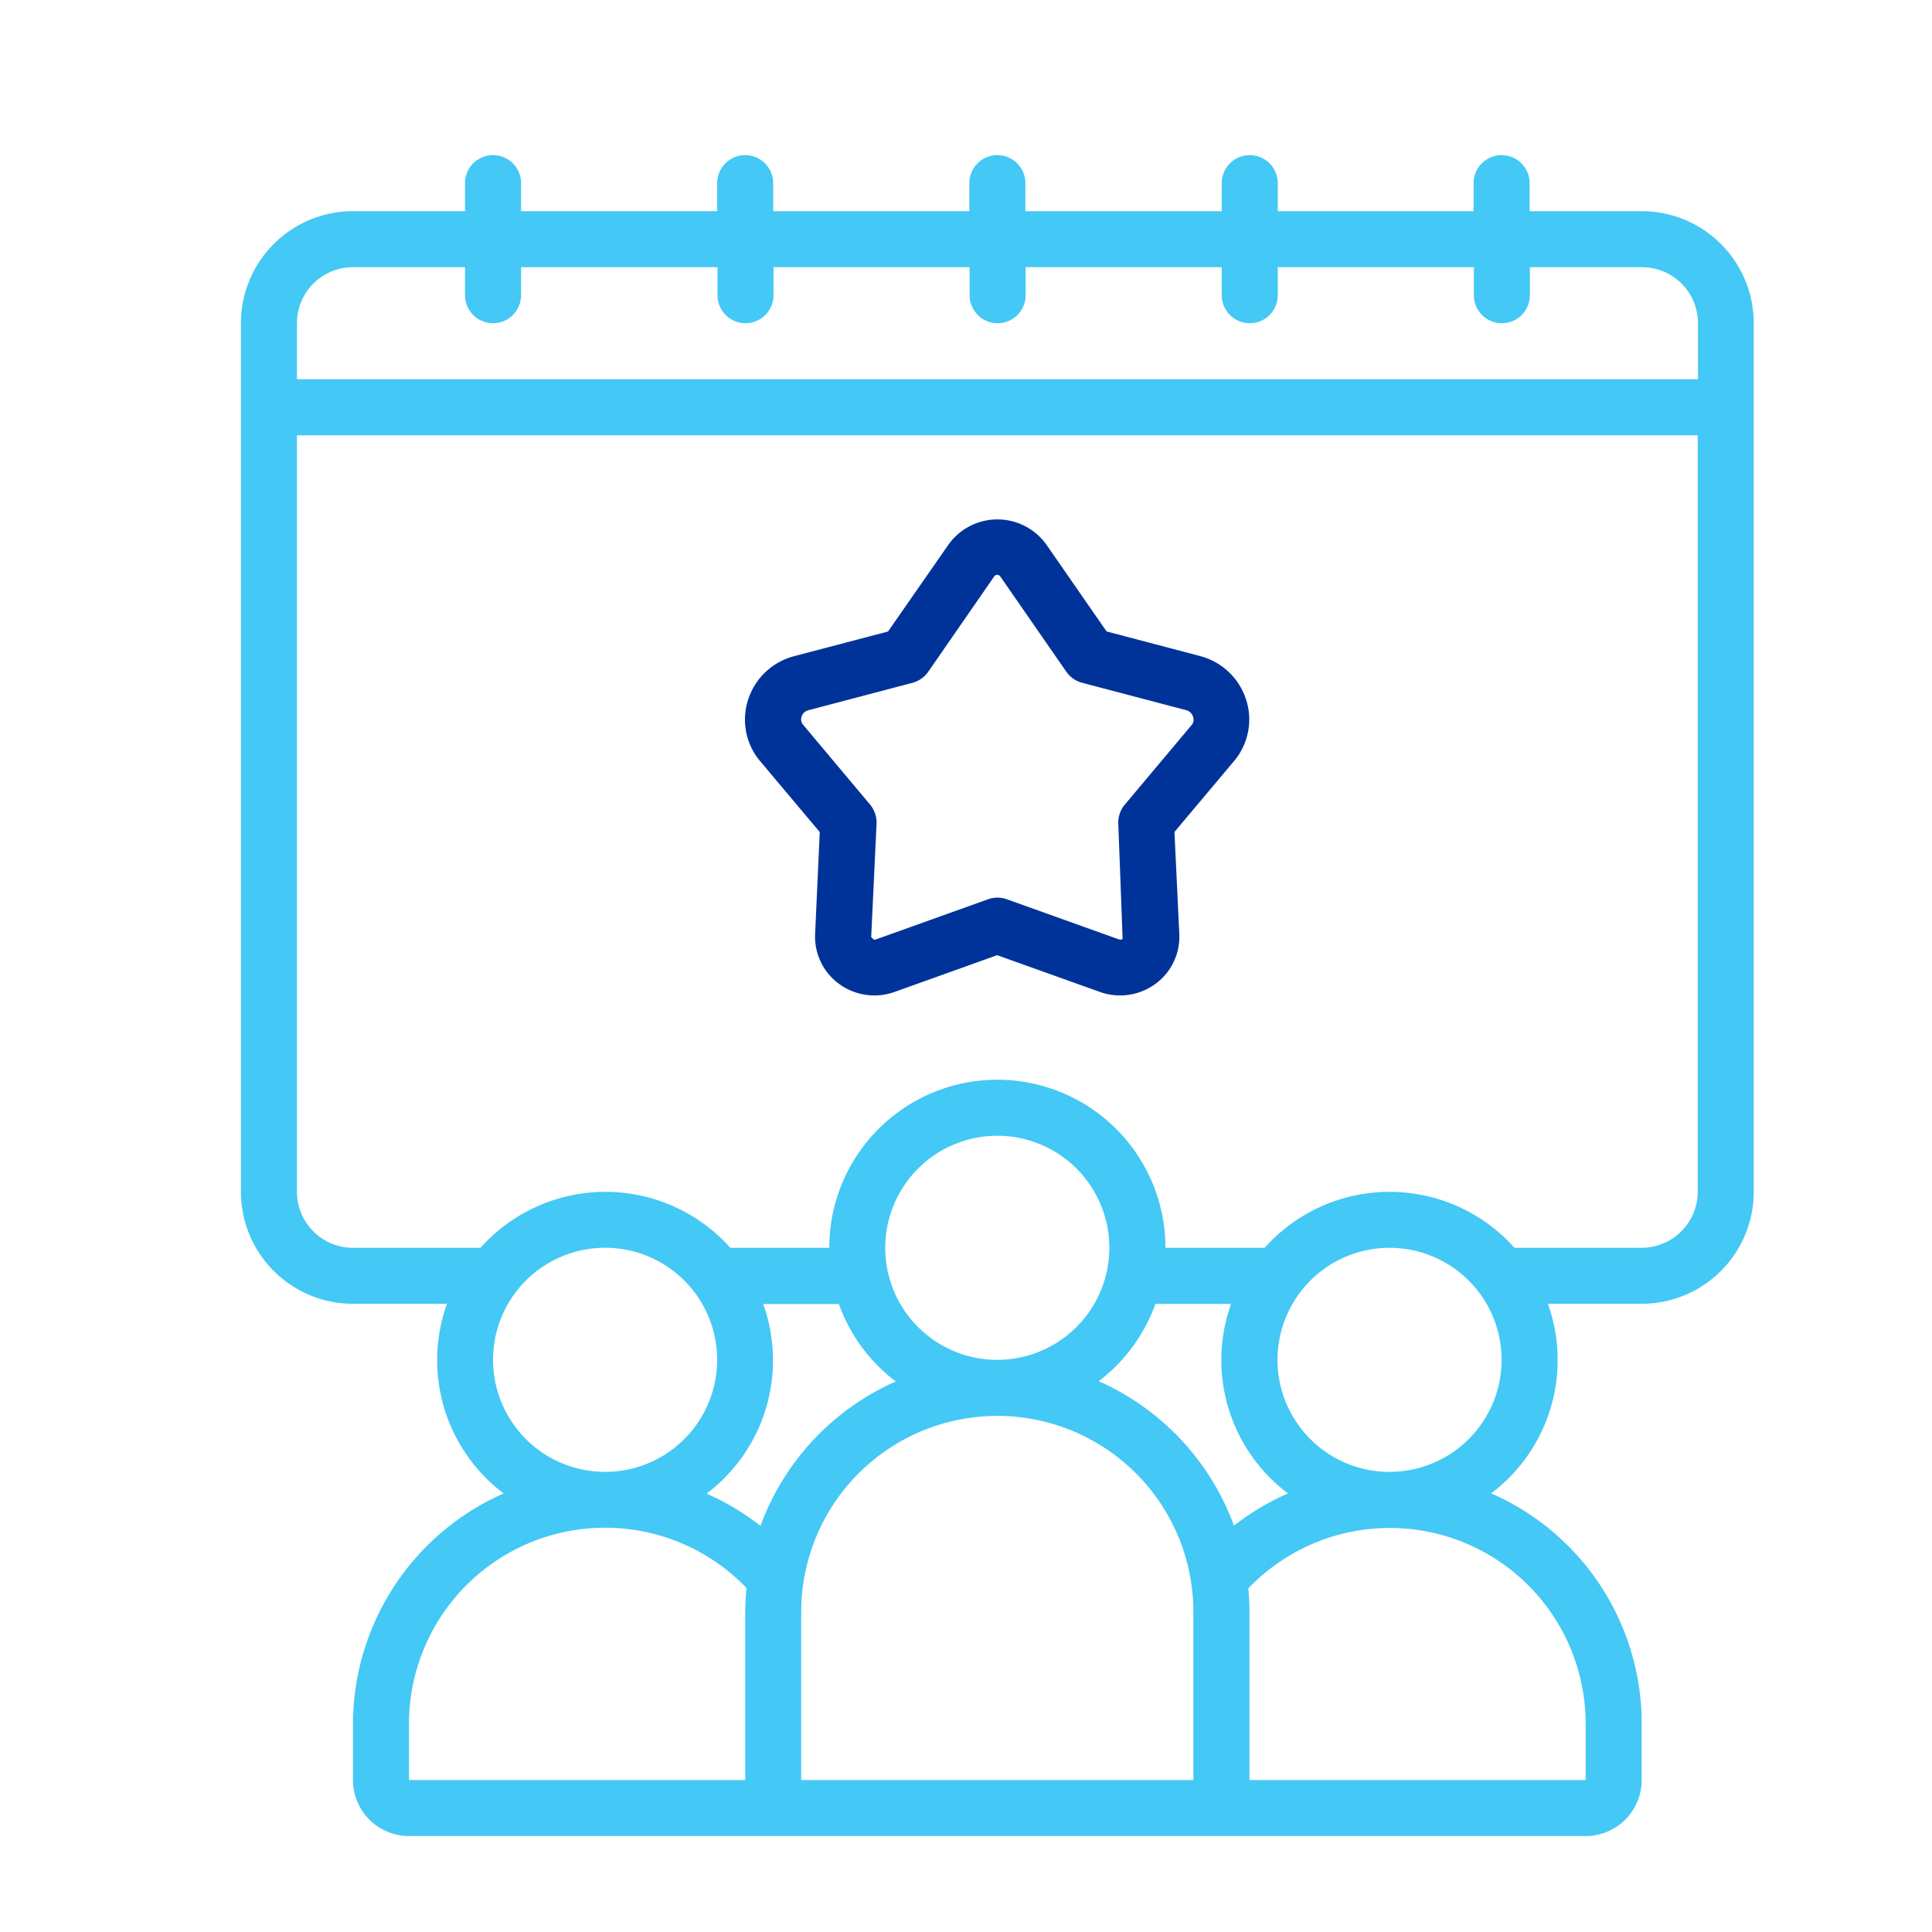 <svg xmlns="http://www.w3.org/2000/svg" width="30" height="30" viewBox="0 0 30 30">
  <g id="Group_28463" data-name="Group 28463" transform="translate(-452 -1225)">
    <rect id="Rectangle_11110" data-name="Rectangle 11110" width="30" height="30" transform="translate(452 1225)" fill="none"/>
    <g id="event_1_" data-name="event (1)" transform="translate(452.741 1227.409)">
      <path id="Path_23367" data-name="Path 23367" d="M4.74,17.836H6.2a2.59,2.59,0,0,0,.88,2.945A3.92,3.92,0,0,0,4.74,24.361v.87a.87.87,0,0,0,.87.87H23.881a.87.87,0,0,0,.87-.87v-.87a3.9,3.9,0,0,0-2.337-3.581,2.591,2.591,0,0,0,.88-2.944h1.457a1.74,1.74,0,0,0,1.74-1.74V2.61A1.74,1.74,0,0,0,24.751.87h-1.74V.435a.435.435,0,0,0-.87,0V.87H19.1V.435a.435.435,0,0,0-.87,0V.87H15.181V.435a.435.435,0,1,0-.87,0V.87H11.265V.435a.435.435,0,1,0-.87,0V.87H7.35V.435a.435.435,0,0,0-.87,0V.87H4.74A1.74,1.74,0,0,0,3,2.61V16.1A1.74,1.74,0,0,0,4.74,17.836Zm2.175.87a1.74,1.74,0,1,1,1.74,1.74A1.74,1.74,0,0,1,6.915,18.706Zm12.343,2.075a3.926,3.926,0,0,0-.838.5,3.934,3.934,0,0,0-2.1-2.243,2.616,2.616,0,0,0,.88-1.2h1.175A2.59,2.59,0,0,0,19.259,20.781ZM11.7,25.232v-2.61a3.045,3.045,0,1,1,6.09,0v2.61Zm3.045-6.525a1.74,1.74,0,1,1,1.74-1.74A1.74,1.74,0,0,1,14.746,18.706Zm-1.577.335a3.93,3.93,0,0,0-2.1,2.242,3.933,3.933,0,0,0-.838-.5,2.591,2.591,0,0,0,.88-2.944h1.175a2.616,2.616,0,0,0,.88,1.2ZM5.61,25.232v-.87a3.045,3.045,0,0,1,5.2-2.155c.014.014.026.029.04.043-.011.122-.019.246-.019.372v2.61Zm17.379-3.026a3.045,3.045,0,0,1,.892,2.156v.87h-5.22v-2.61c0-.124-.007-.246-.019-.366a3.042,3.042,0,0,1,4.347-.05Zm-2.153-1.759a1.74,1.74,0,1,1,1.74-1.74A1.74,1.74,0,0,1,20.836,20.446Zm3.915-3.48H22.776a2.6,2.6,0,0,0-3.88,0h-1.54a2.61,2.61,0,0,0-5.22,0H10.6a2.6,2.6,0,0,0-3.88,0H4.74a.87.87,0,0,1-.87-.87V4.35H25.621V16.1A.87.87,0,0,1,24.751,16.966ZM4.74,1.74H6.48v.435a.435.435,0,0,0,.87,0V1.74H10.4v.435a.435.435,0,1,0,.87,0V1.74h3.045v.435a.435.435,0,1,0,.87,0V1.74h3.045v.435a.435.435,0,0,0,.87,0V1.74h3.045v.435a.435.435,0,0,0,.87,0V1.74h1.74a.87.87,0,0,1,.87.87v.87H3.87V2.61A.87.87,0,0,1,4.74,1.74Z" transform="translate(0)" fill="#44c8f5"/>
      <path id="Path_23368" data-name="Path 23368" d="M28.061,15.122l-1.452-.382L25.68,13.4a.934.934,0,0,0-1.532,0l-.933,1.341-1.454.382a1.02,1.02,0,0,0-.719.679,1,1,0,0,0,.188.953l.925,1.1-.072,1.584a.907.907,0,0,0,.368.771.929.929,0,0,0,.868.127l1.591-.57,1.593.57a.931.931,0,0,0,.868-.127.905.905,0,0,0,.367-.772l-.075-1.584.924-1.1a1,1,0,0,0,.189-.953,1.02,1.02,0,0,0-.717-.679ZM27.924,16.2,26.891,17.43a.435.435,0,0,0-.1.3l.067,1.784a.063.063,0,0,1-.057.008l-1.74-.623a.432.432,0,0,0-.293,0l-1.74.623c-.026.009-.046,0-.074-.039l.083-1.754a.439.439,0,0,0-.1-.3L21.9,16.193a.131.131,0,0,1-.027-.131.149.149,0,0,1,.111-.1l1.61-.424a.438.438,0,0,0,.247-.174l1.02-1.474a.058.058,0,0,1,.1,0h0l1.021,1.473a.435.435,0,0,0,.247.174l1.61.424a.149.149,0,0,1,.111.1A.13.13,0,0,1,27.924,16.2Z" transform="translate(-10.167 -7.344)" fill="#039"/>
    </g>
  </g>
</svg>
